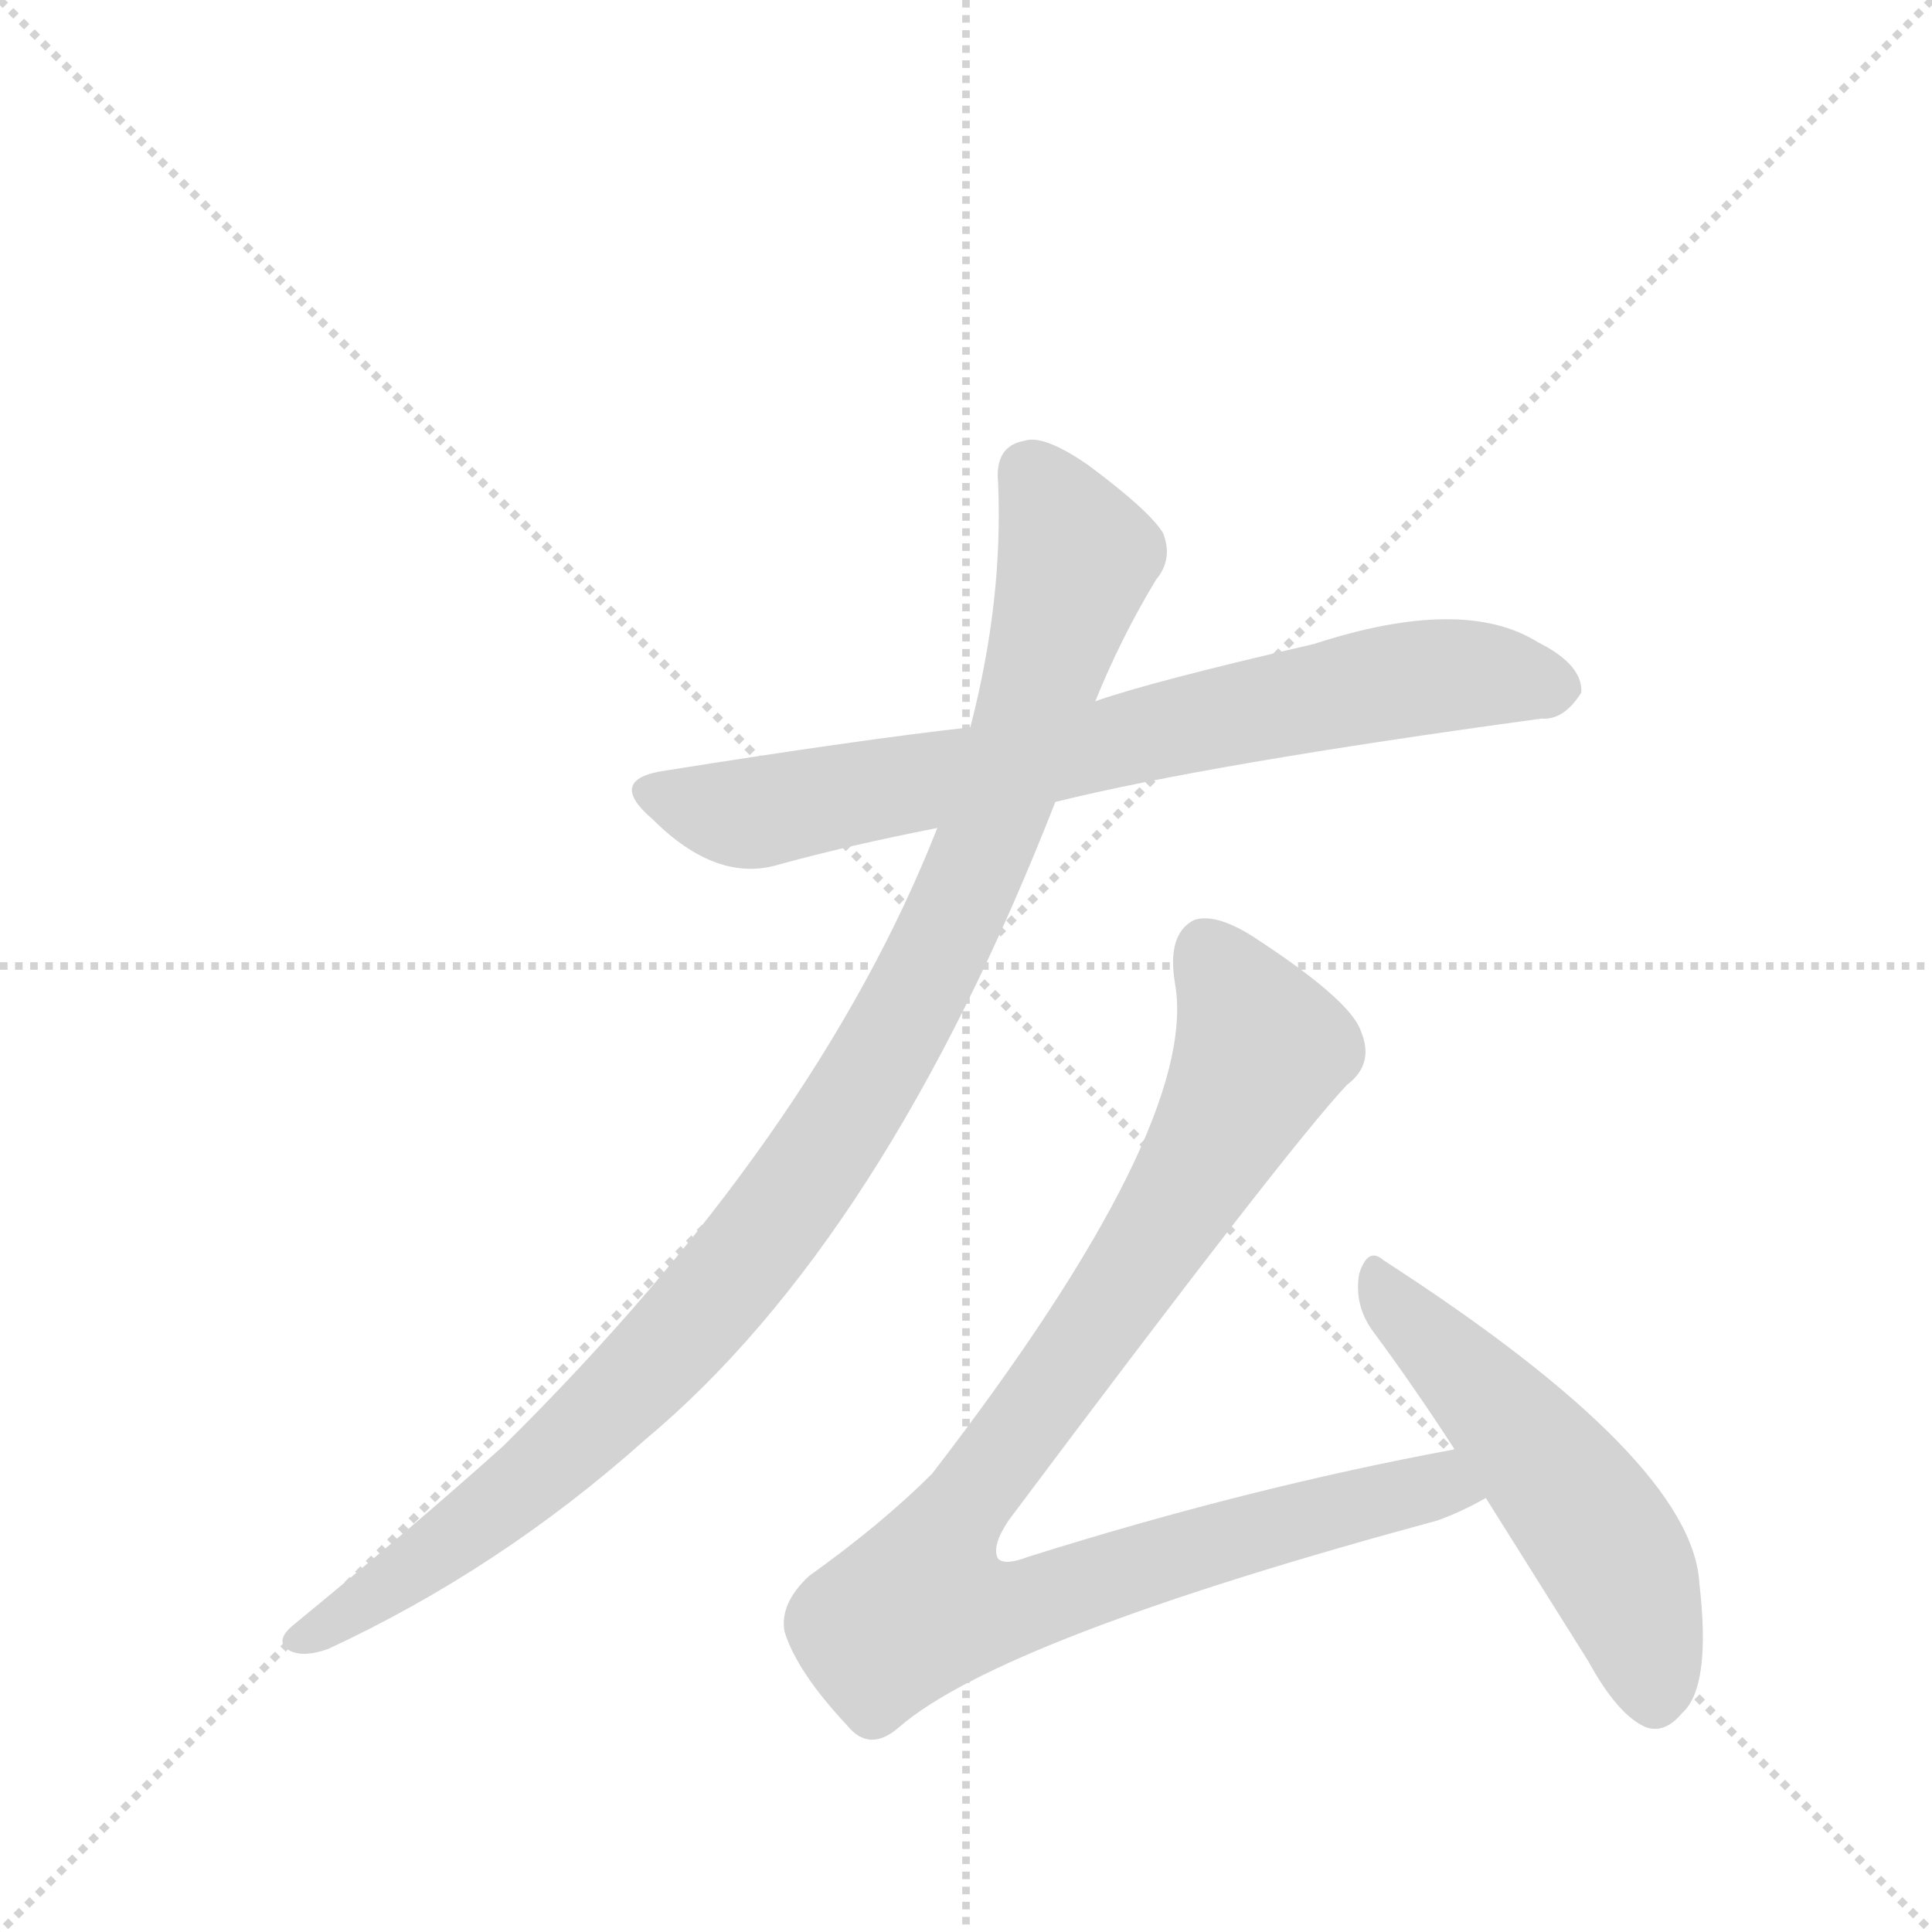 <svg version="1.1" viewBox="0 0 1024 1024" xmlns="http://www.w3.org/2000/svg">
  <g stroke="lightgray" stroke-dasharray="1,1" stroke-width="1" transform="scale(4, 4)">
    <line x1="0" y1="0" x2="256" y2="256"></line>
    <line x1="256" y1="0" x2="0" y2="256"></line>
    <line x1="128" y1="0" x2="128" y2="256"></line>
    <line x1="0" y1="128" x2="256" y2="128"></line>
  </g>
  <g transform="scale(0.92, -0.92) translate(60, -900)">
    <style type="text/css">
      
        @keyframes keyframes0 {
          from {
            stroke: blue;
            stroke-dashoffset: 785;
            stroke-width: 128;
          }
          72% {
            animation-timing-function: step-end;
            stroke: blue;
            stroke-dashoffset: 0;
            stroke-width: 128;
          }
          to {
            stroke: black;
            stroke-width: 1024;
          }
        }
        #make-me-a-hanzi-animation-0 {
          animation: keyframes0 0.889s both;
          animation-delay: 0s;
          animation-timing-function: linear;
        }
      
        @keyframes keyframes1 {
          from {
            stroke: blue;
            stroke-dashoffset: 1100;
            stroke-width: 128;
          }
          78% {
            animation-timing-function: step-end;
            stroke: blue;
            stroke-dashoffset: 0;
            stroke-width: 128;
          }
          to {
            stroke: black;
            stroke-width: 1024;
          }
        }
        #make-me-a-hanzi-animation-1 {
          animation: keyframes1 1.145s both;
          animation-delay: 0.889s;
          animation-timing-function: linear;
        }
      
        @keyframes keyframes2 {
          from {
            stroke: blue;
            stroke-dashoffset: 1030;
            stroke-width: 128;
          }
          77% {
            animation-timing-function: step-end;
            stroke: blue;
            stroke-dashoffset: 0;
            stroke-width: 128;
          }
          to {
            stroke: black;
            stroke-width: 1024;
          }
        }
        #make-me-a-hanzi-animation-2 {
          animation: keyframes2 1.088s both;
          animation-delay: 2.034s;
          animation-timing-function: linear;
        }
      
        @keyframes keyframes3 {
          from {
            stroke: blue;
            stroke-dashoffset: 556;
            stroke-width: 128;
          }
          64% {
            animation-timing-function: step-end;
            stroke: blue;
            stroke-dashoffset: 0;
            stroke-width: 128;
          }
          to {
            stroke: black;
            stroke-width: 1024;
          }
        }
        #make-me-a-hanzi-animation-3 {
          animation: keyframes3 0.702s both;
          animation-delay: 3.122s;
          animation-timing-function: linear;
        }
      
    </style>
    
      <path d="M 548 438 Q 637 460 828 486 Q 841 485 851 501 Q 852 517 826 530 Q 783 557 697 529 Q 602 507 571 496 L 499 481 Q 436 474 323 456 Q 289 451 316 428 Q 353 391 389 402 Q 429 413 480 423 L 548 438 Z" fill="lightgray"></path>
    
      <path d="M 480 423 Q 410 245 230 67 Q 180 22 108 -37 Q 98 -46 107 -51 Q 115 -55 129 -50 Q 228 -4 311 70 Q 449 185 548 438 L 571 496 Q 586 533 606 566 Q 616 578 610 593 Q 602 606 567 632 Q 541 650 530 646 Q 513 643 515 622 Q 518 554 499 481 L 480 423 Z" fill="lightgray"></path>
    
      <path d="M 778 65 Q 659 43 532 3 Q 519 -2 515 2 Q 511 9 521 24 Q 682 239 716 275 Q 732 287 724 306 Q 718 324 661 361 Q 640 374 628 370 Q 612 362 617 333 Q 631 251 477 51 Q 448 22 406 -8 Q 389 -24 392 -40 Q 399 -63 428 -94 Q 441 -110 458 -95 Q 517 -44 768 24 Q 782 29 796 37 C 823 50 807 71 778 65 Z" fill="lightgray"></path>
    
      <path d="M 796 37 L 855 -57 Q 872 -88 888 -95 Q 899 -99 909 -87 Q 926 -72 919 -12 Q 915 59 737 174 Q 728 182 723 166 Q 720 148 731 133 Q 754 102 778 65 L 796 37 Z" fill="lightgray"></path>
    
    
      <clipPath id="make-me-a-hanzi-clip-0">
        <path d="M 548 438 Q 637 460 828 486 Q 841 485 851 501 Q 852 517 826 530 Q 783 557 697 529 Q 602 507 571 496 L 499 481 Q 436 474 323 456 Q 289 451 316 428 Q 353 391 389 402 Q 429 413 480 423 L 548 438 Z"></path>
      </clipPath>
      <path clip-path="url(#make-me-a-hanzi-clip-0)" d="M 318 442 L 370 431 L 747 508 L 783 512 L 837 503" fill="none" id="make-me-a-hanzi-animation-0" stroke-dasharray="657 1314" stroke-linecap="round"></path>
    
      <clipPath id="make-me-a-hanzi-clip-1">
        <path d="M 480 423 Q 410 245 230 67 Q 180 22 108 -37 Q 98 -46 107 -51 Q 115 -55 129 -50 Q 228 -4 311 70 Q 449 185 548 438 L 571 496 Q 586 533 606 566 Q 616 578 610 593 Q 602 606 567 632 Q 541 650 530 646 Q 513 643 515 622 Q 518 554 499 481 L 480 423 Z"></path>
      </clipPath>
      <path clip-path="url(#make-me-a-hanzi-clip-1)" d="M 533 627 L 560 579 L 504 405 L 435 268 L 359 161 L 287 85 L 182 -2 L 113 -44" fill="none" id="make-me-a-hanzi-animation-1" stroke-dasharray="972 1944" stroke-linecap="round"></path>
    
      <clipPath id="make-me-a-hanzi-clip-2">
        <path d="M 778 65 Q 659 43 532 3 Q 519 -2 515 2 Q 511 9 521 24 Q 682 239 716 275 Q 732 287 724 306 Q 718 324 661 361 Q 640 374 628 370 Q 612 362 617 333 Q 631 251 477 51 Q 448 22 406 -8 Q 389 -24 392 -40 Q 399 -63 428 -94 Q 441 -110 458 -95 Q 517 -44 768 24 Q 782 29 796 37 C 823 50 807 71 778 65 Z"></path>
      </clipPath>
      <path clip-path="url(#make-me-a-hanzi-clip-2)" d="M 634 355 L 666 293 L 601 178 L 491 27 L 470 -25 L 498 -30 L 527 -27 L 715 32 L 769 44 L 787 38" fill="none" id="make-me-a-hanzi-animation-2" stroke-dasharray="902 1804" stroke-linecap="round"></path>
    
      <clipPath id="make-me-a-hanzi-clip-3">
        <path d="M 796 37 L 855 -57 Q 872 -88 888 -95 Q 899 -99 909 -87 Q 926 -72 919 -12 Q 915 59 737 174 Q 728 182 723 166 Q 720 148 731 133 Q 754 102 778 65 L 796 37 Z"></path>
      </clipPath>
      <path clip-path="url(#make-me-a-hanzi-clip-3)" d="M 731 168 L 857 22 L 882 -26 L 893 -78" fill="none" id="make-me-a-hanzi-animation-3" stroke-dasharray="428 856" stroke-linecap="round"></path>
    
  </g>
</svg>